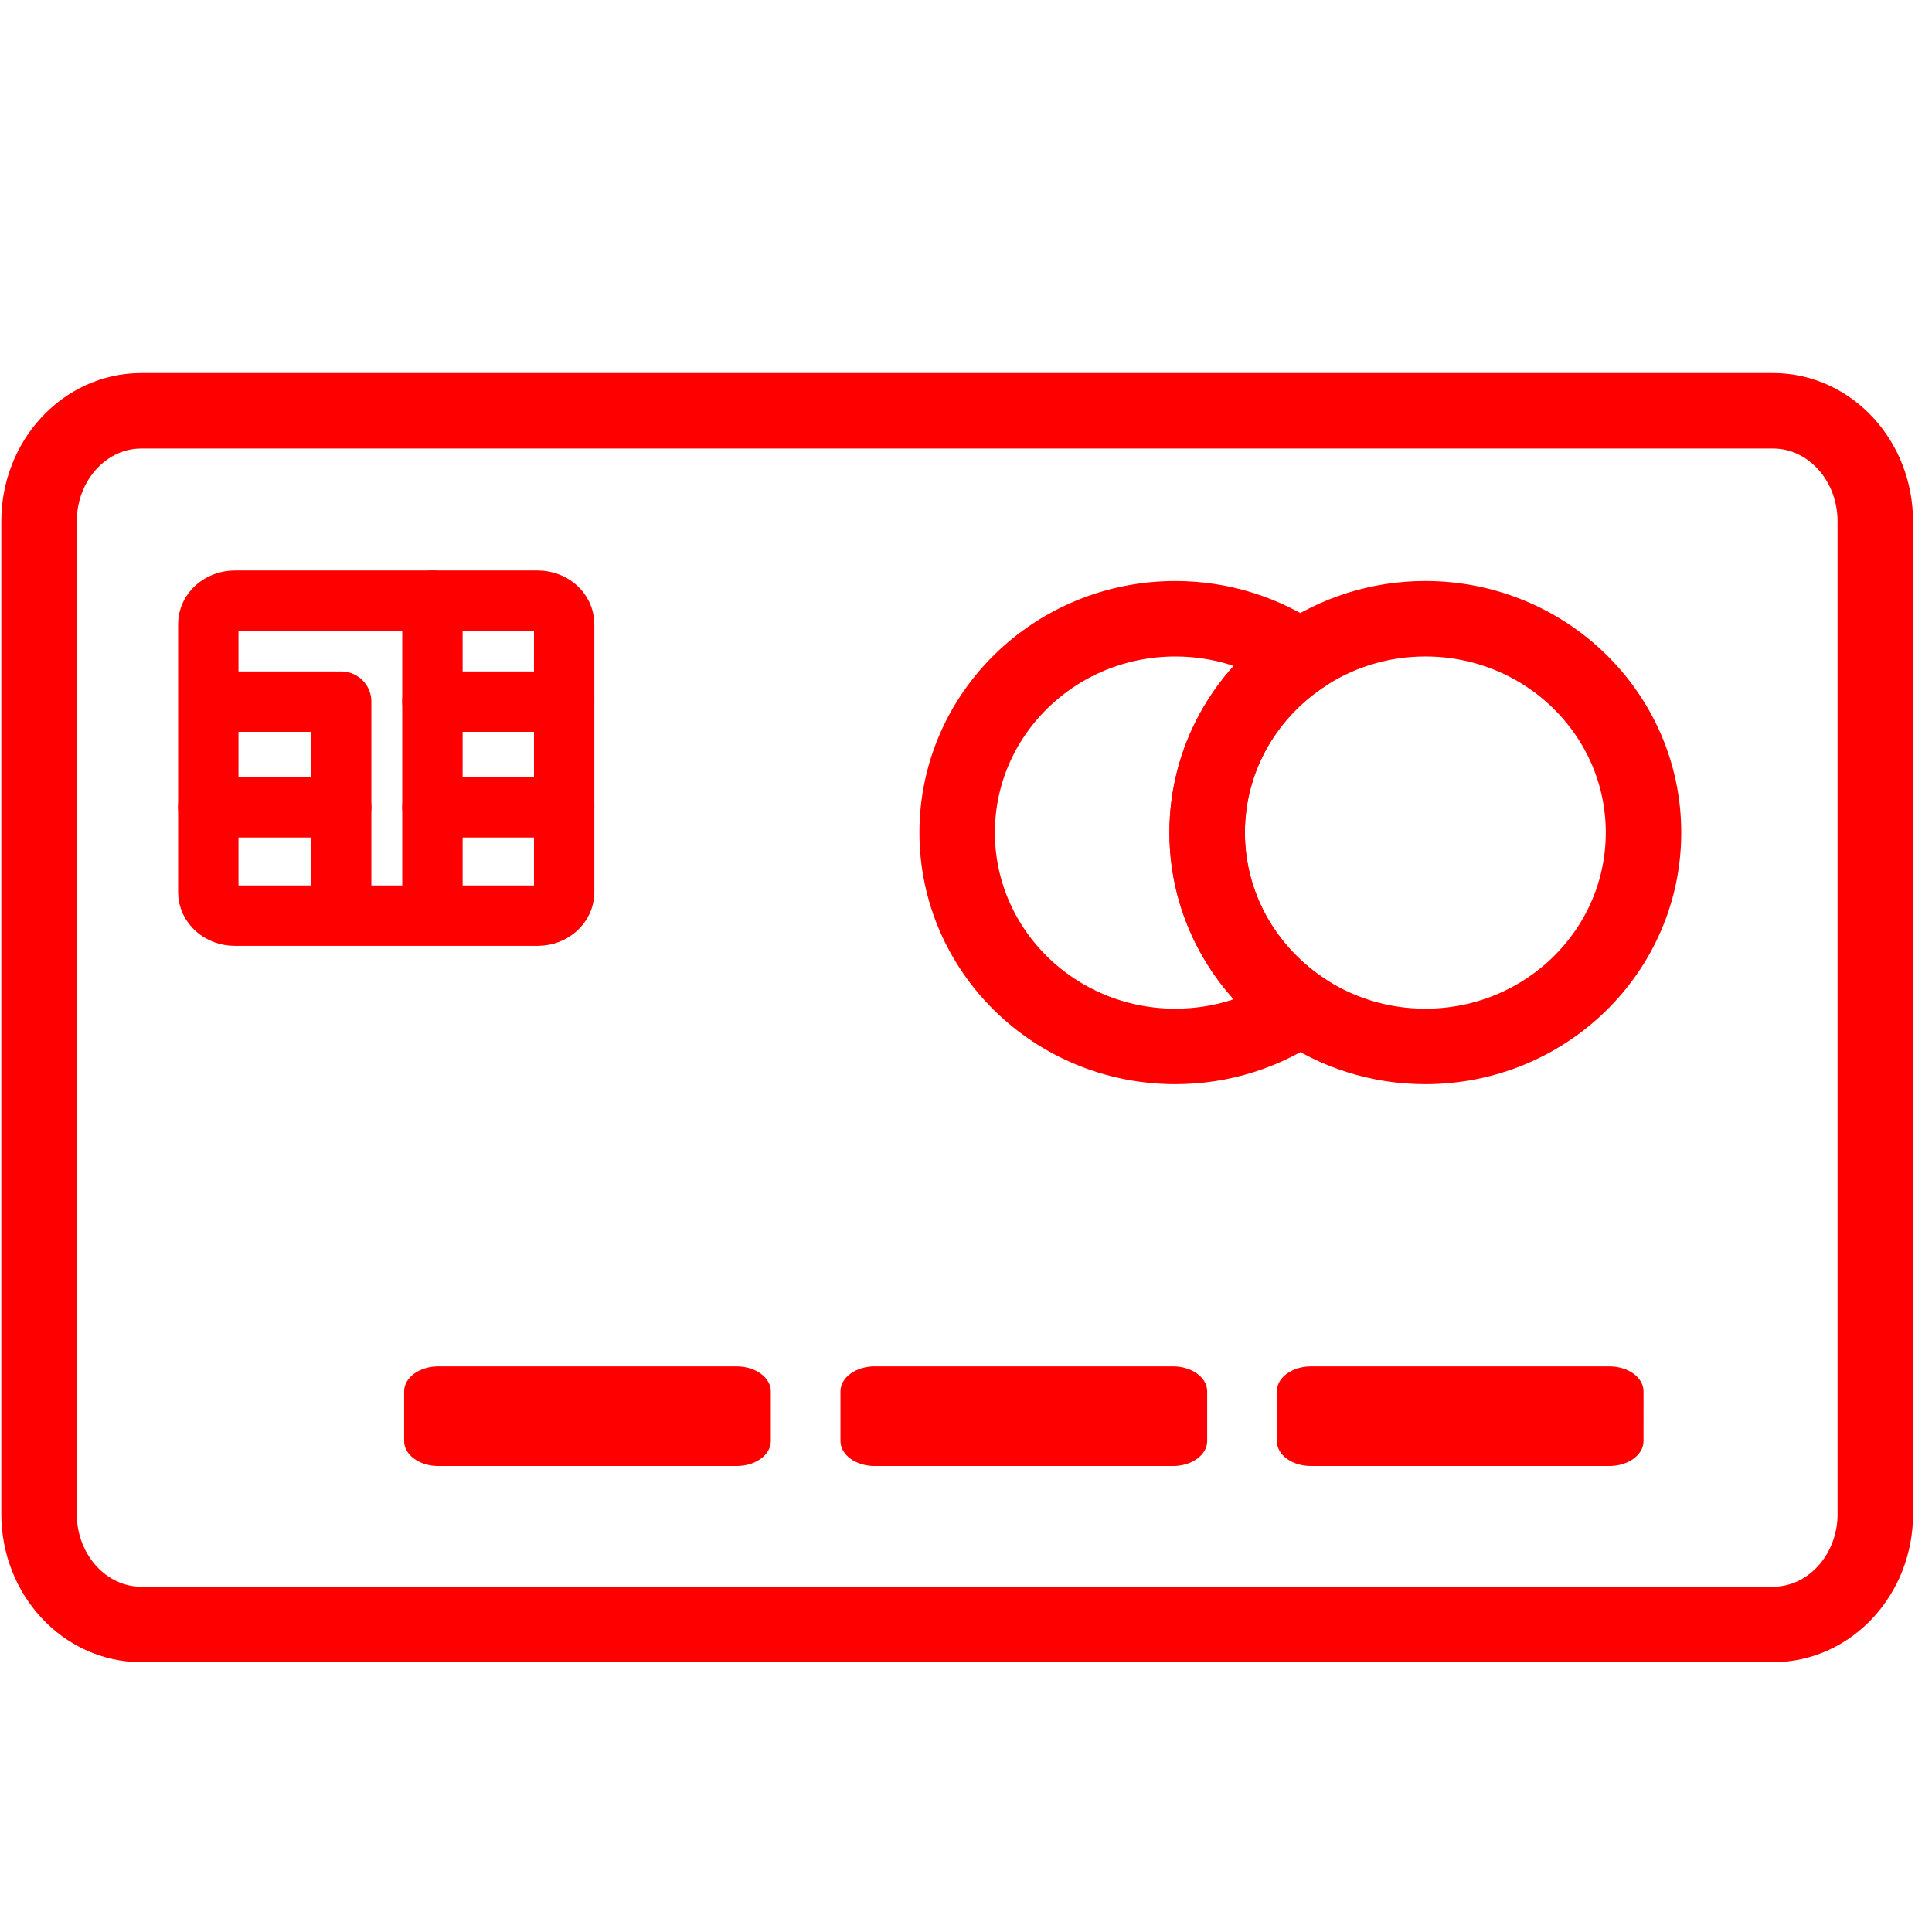 <?xml version="1.0" encoding="utf-8"?>
<!-- Generator: Adobe Illustrator 16.0.0, SVG Export Plug-In . SVG Version: 6.00 Build 0)  -->
<!DOCTYPE svg PUBLIC "-//W3C//DTD SVG 1.1//EN" "http://www.w3.org/Graphics/SVG/1.1/DTD/svg11.dtd">
<svg version="1.1" xmlns="http://www.w3.org/2000/svg" xmlns:xlink="http://www.w3.org/1999/xlink" x="0px" y="0px" width="128px"
	 height="128px" viewBox="0 0 128 128" enable-background="new 0 0 128 128" xml:space="preserve">
<g id="Calque_2" display="none">
	<g display="inline">
		<g>
			<g>
				
					<path fill="none" stroke="#FF0000" stroke-width="5" stroke-linecap="round" stroke-linejoin="round" stroke-miterlimit="10" d="
					M116.063,106.984H13.682c-5.126,0-9.32-4.194-9.32-9.32V33.583c0-5.126,4.194-9.319,9.32-9.319h102.378
					c5.127,0,9.319,4.192,9.319,9.319v64.082C125.381,102.79,121.188,106.984,116.063,106.984z"/>
				
					<rect x="4.362" y="42.646" fill="none" stroke="#FF0000" stroke-width="5" stroke-linecap="round" stroke-linejoin="round" stroke-miterlimit="10" width="121.019" height="16.85"/>
			</g>
			
				<line fill="none" stroke="#FF0000" stroke-width="5" stroke-linecap="round" stroke-linejoin="round" stroke-miterlimit="10" x1="14.439" y1="74.625" x2="53.41" y2="74.625"/>
			
				<circle fill="none" stroke="#FF0000" stroke-width="5" stroke-linecap="round" stroke-linejoin="round" stroke-miterlimit="10" cx="104.143" cy="89.142" r="7.335"/>
		</g>
	</g>
</g>
<g id="Calque_3">
	<path fill="none" stroke="#FF0000" stroke-width="5" stroke-miterlimit="10" d="M124.246,100.299c0,4.046-3.035,7.325-6.776,7.325
		H9.361c-3.743,0-6.775-3.281-6.775-7.325V34.542c0-4.044,3.033-7.325,6.775-7.325H117.47c3.741,0,6.774,3.28,6.774,7.325v65.756
		H124.246z"/>
	<g>
		<path fill="none" stroke="#FF0000" stroke-width="5" stroke-miterlimit="10" d="M86.151,66.77c2.345,1.61,5.2,2.558,8.28,2.558
			c7.985,0,14.456-6.343,14.456-14.168c0-7.824-6.471-14.167-14.456-14.167c-3.08,0-5.936,0.948-8.28,2.558"/>
		<path fill="none" stroke="#FF0000" stroke-width="5" stroke-miterlimit="10" d="M79.978,55.16c0-4.804,2.44-9.047,6.172-11.608
			c-2.345-1.611-5.2-2.558-8.281-2.558c-7.983,0-14.455,6.343-14.455,14.167c0,7.825,6.472,14.167,14.455,14.167
			c3.081,0,5.937-0.946,8.281-2.557C82.42,64.207,79.978,59.964,79.978,55.16z"/>
		<path fill="none" stroke="#FF0000" stroke-width="5" stroke-miterlimit="10" d="M86.151,43.552
			c-3.731,2.561-6.174,6.804-6.174,11.608s2.442,9.047,6.174,11.61"/>
	</g>
	<path fill="#FF0000" d="M51.068,95.478c0,0.911-1.011,1.649-2.258,1.649H29.033c-1.246,0-2.258-0.738-2.258-1.649v-3.3
		c0-0.911,1.013-1.65,2.258-1.65H48.81c1.248,0,2.258,0.739,2.258,1.65V95.478z"/>
	<path fill="#FF0000" d="M79.978,95.478c0,0.911-1.012,1.649-2.26,1.649H57.943c-1.247,0-2.26-0.738-2.26-1.649v-3.3
		c0-0.911,1.013-1.65,2.26-1.65H77.72c1.247,0,2.258,0.739,2.258,1.65V95.478L79.978,95.478z"/>
	<path fill="#FF0000" d="M108.887,95.478c0,0.911-1.011,1.649-2.26,1.649H86.852c-1.246,0-2.258-0.738-2.258-1.649v-3.3
		c0-0.911,1.012-1.65,2.258-1.65h19.777c1.247,0,2.259,0.739,2.259,1.65L108.887,95.478L108.887,95.478z"/>
	<g>
		<path fill="none" stroke="#FF0000" stroke-width="4" stroke-linecap="round" stroke-linejoin="round" stroke-miterlimit="10" d="
			M37.378,59.111c0,0.857-0.786,1.554-1.756,1.554H15.555c-0.969,0-1.755-0.696-1.755-1.554v-17.76c0-0.858,0.786-1.554,1.755-1.554
			h20.066c0.97,0,1.756,0.695,1.756,1.554v17.76H37.378z"/>
		
			<line fill="none" stroke="#FF0000" stroke-width="4" stroke-linecap="round" stroke-linejoin="round" stroke-miterlimit="10" x1="28.65" y1="39.797" x2="28.65" y2="60.492"/>
		
			<polyline fill="none" stroke="#FF0000" stroke-width="4" stroke-linecap="round" stroke-linejoin="round" stroke-miterlimit="10" points="
			22.604,60.492 22.604,46.485 14.149,46.485 		"/>
		
			<line fill="none" stroke="#FF0000" stroke-width="4" stroke-linecap="round" stroke-linejoin="round" stroke-miterlimit="10" x1="13.8" y1="53.488" x2="22.604" y2="53.488"/>
		
			<line fill="none" stroke="#FF0000" stroke-width="4" stroke-linecap="round" stroke-linejoin="round" stroke-miterlimit="10" x1="28.65" y1="46.485" x2="37.378" y2="46.485"/>
		
			<line fill="none" stroke="#FF0000" stroke-width="4" stroke-linecap="round" stroke-linejoin="round" stroke-miterlimit="10" x1="28.65" y1="53.488" x2="37.378" y2="53.488"/>
	</g>
</g>
</svg>
